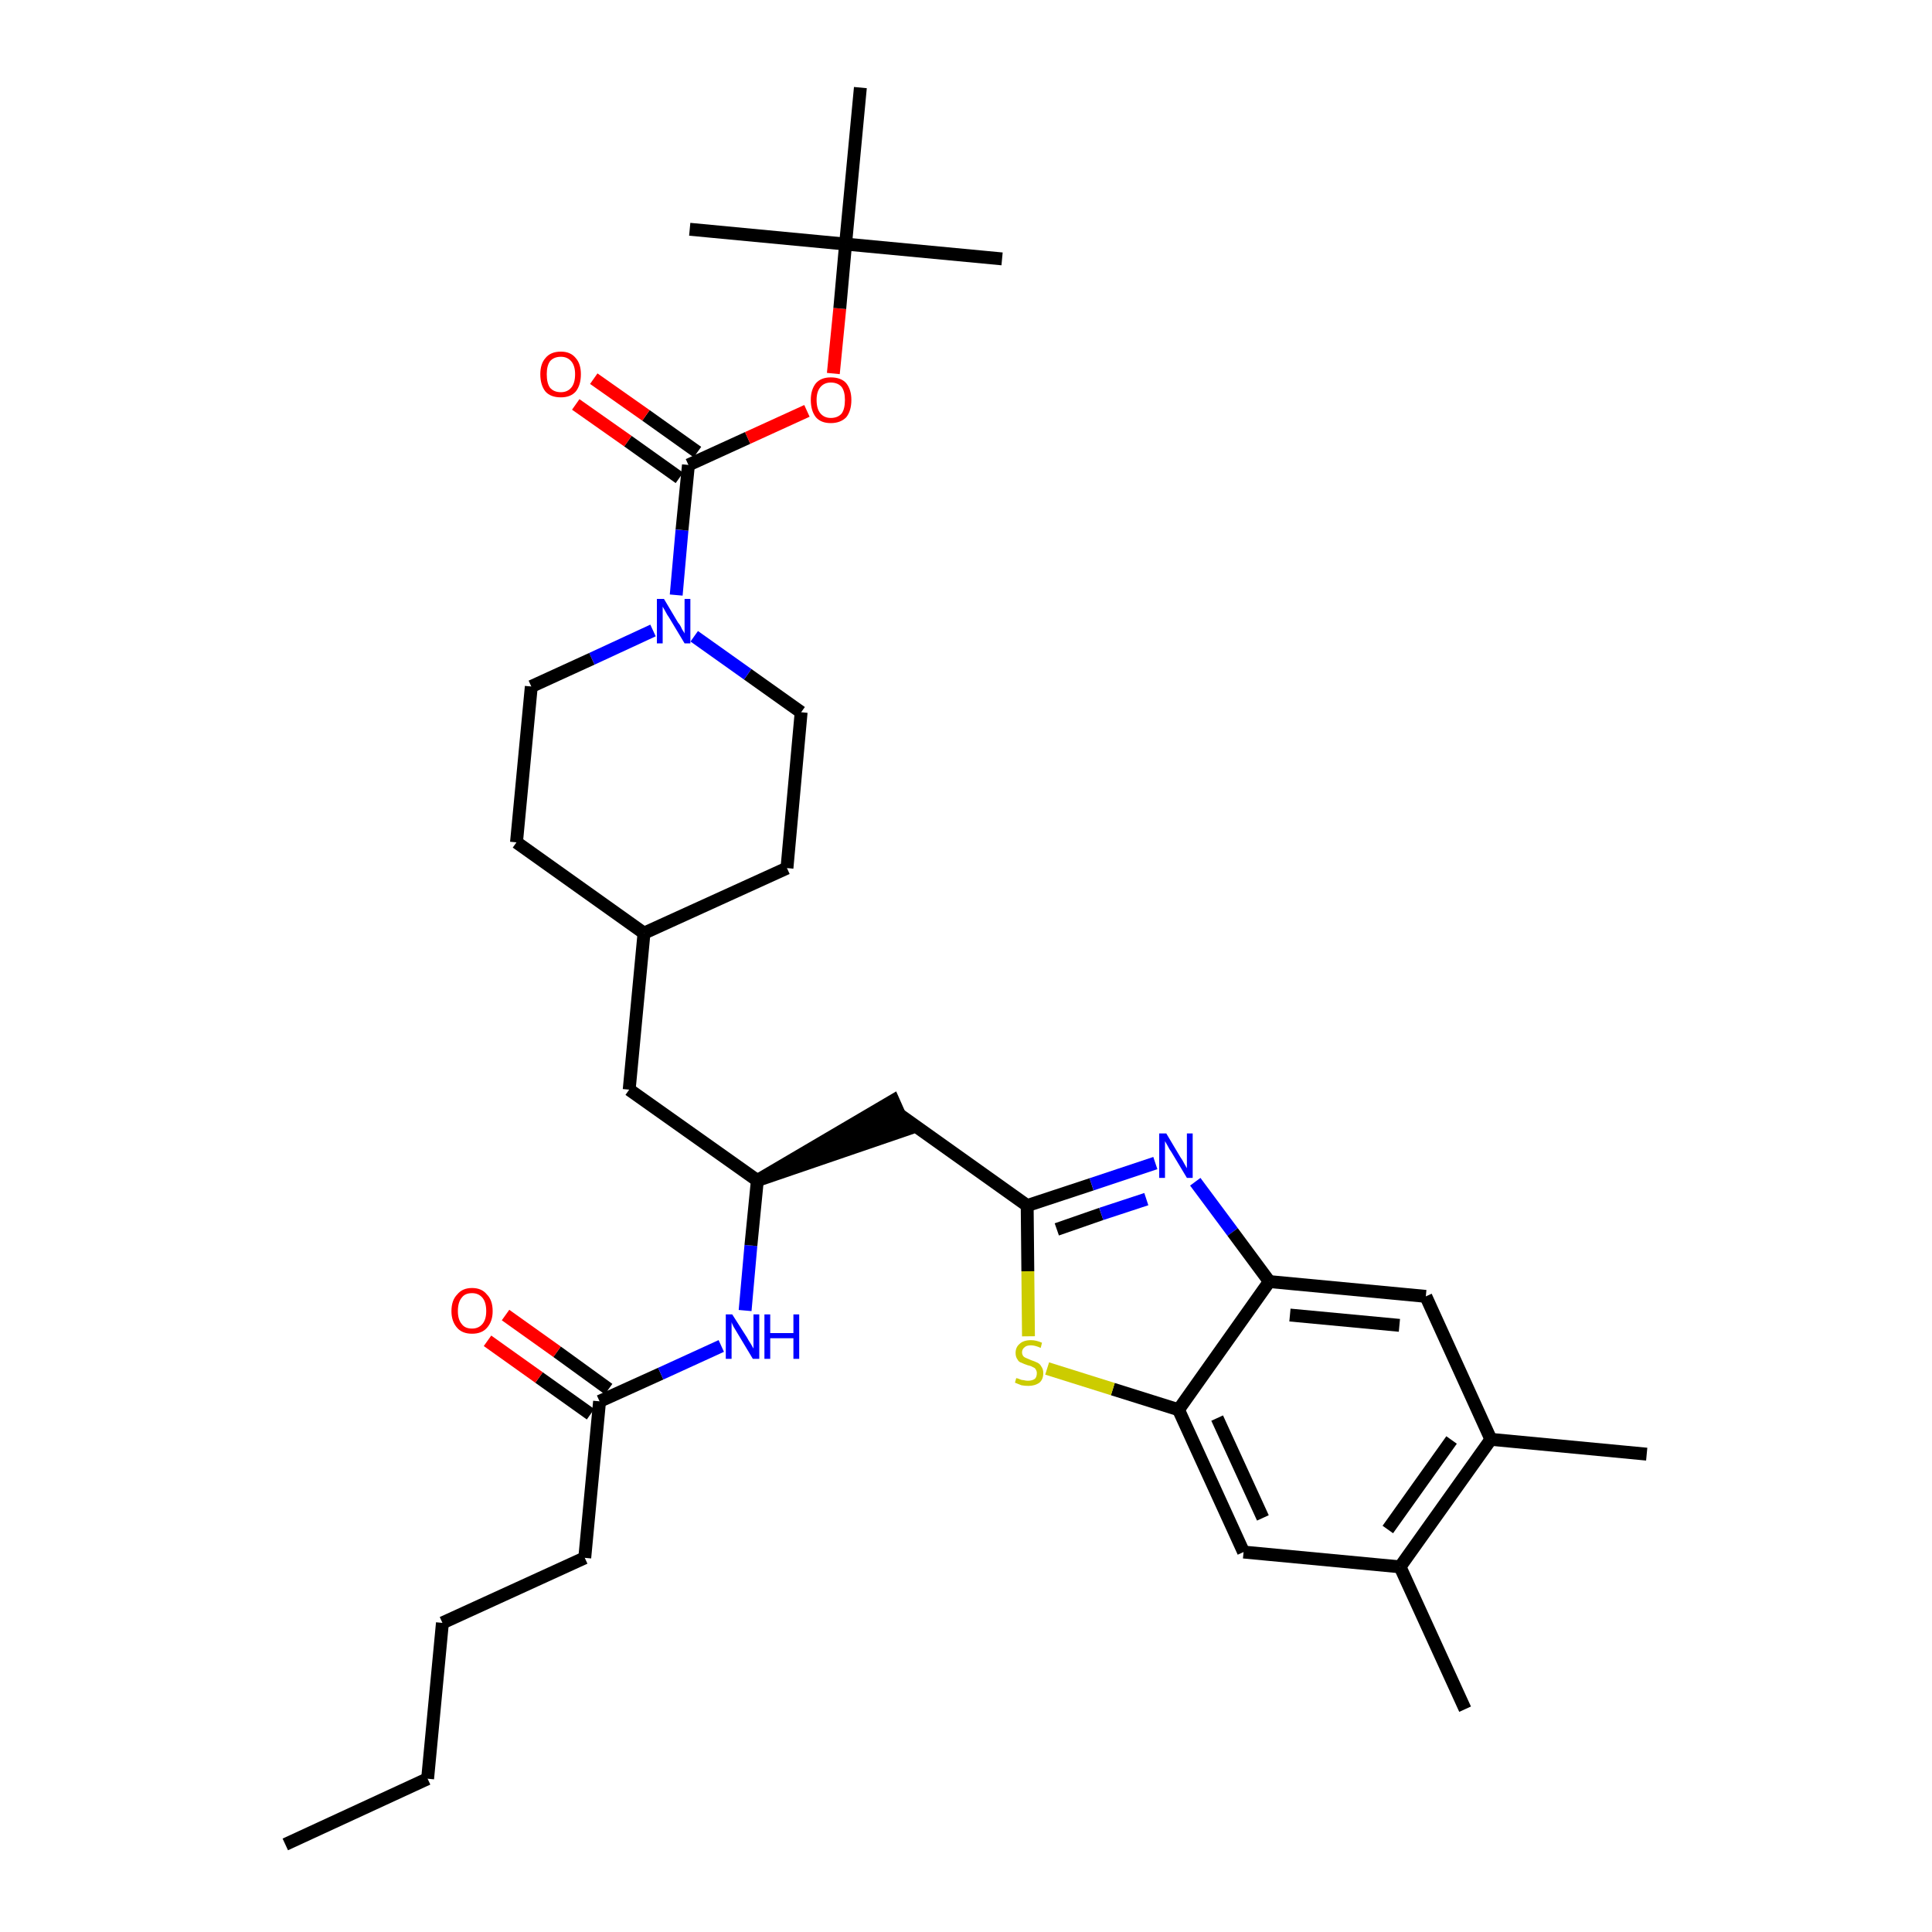 <?xml version='1.0' encoding='iso-8859-1'?>
<svg version='1.1' baseProfile='full'
              xmlns='http://www.w3.org/2000/svg'
                      xmlns:rdkit='http://www.rdkit.org/xml'
                      xmlns:xlink='http://www.w3.org/1999/xlink'
                  xml:space='preserve'
width='300px' height='300px' viewBox='0 0 300 300'>
<!-- END OF HEADER -->
<path class='bond-0 atom-0 atom-1' d='M 44.3,286.4 L 66.4,276.2' style='fill:none;fill-rule:evenodd;stroke:#000000;stroke-width:2.0px;stroke-linecap:butt;stroke-linejoin:miter;stroke-opacity:1' />
<path class='bond-1 atom-1 atom-2' d='M 66.4,276.2 L 68.7,252.0' style='fill:none;fill-rule:evenodd;stroke:#000000;stroke-width:2.0px;stroke-linecap:butt;stroke-linejoin:miter;stroke-opacity:1' />
<path class='bond-2 atom-2 atom-3' d='M 68.7,252.0 L 90.8,241.9' style='fill:none;fill-rule:evenodd;stroke:#000000;stroke-width:2.0px;stroke-linecap:butt;stroke-linejoin:miter;stroke-opacity:1' />
<path class='bond-3 atom-3 atom-4' d='M 90.8,241.9 L 93.1,217.6' style='fill:none;fill-rule:evenodd;stroke:#000000;stroke-width:2.0px;stroke-linecap:butt;stroke-linejoin:miter;stroke-opacity:1' />
<path class='bond-4 atom-4 atom-5' d='M 94.5,215.7 L 86.5,209.9' style='fill:none;fill-rule:evenodd;stroke:#000000;stroke-width:2.0px;stroke-linecap:butt;stroke-linejoin:miter;stroke-opacity:1' />
<path class='bond-4 atom-4 atom-5' d='M 86.5,209.9 L 78.5,204.2' style='fill:none;fill-rule:evenodd;stroke:#FF0000;stroke-width:2.0px;stroke-linecap:butt;stroke-linejoin:miter;stroke-opacity:1' />
<path class='bond-4 atom-4 atom-5' d='M 91.7,219.6 L 83.7,213.9' style='fill:none;fill-rule:evenodd;stroke:#000000;stroke-width:2.0px;stroke-linecap:butt;stroke-linejoin:miter;stroke-opacity:1' />
<path class='bond-4 atom-4 atom-5' d='M 83.7,213.9 L 75.7,208.2' style='fill:none;fill-rule:evenodd;stroke:#FF0000;stroke-width:2.0px;stroke-linecap:butt;stroke-linejoin:miter;stroke-opacity:1' />
<path class='bond-5 atom-4 atom-6' d='M 93.1,217.6 L 102.6,213.3' style='fill:none;fill-rule:evenodd;stroke:#000000;stroke-width:2.0px;stroke-linecap:butt;stroke-linejoin:miter;stroke-opacity:1' />
<path class='bond-5 atom-4 atom-6' d='M 102.6,213.3 L 112.0,209.0' style='fill:none;fill-rule:evenodd;stroke:#0000FF;stroke-width:2.0px;stroke-linecap:butt;stroke-linejoin:miter;stroke-opacity:1' />
<path class='bond-6 atom-6 atom-7' d='M 115.7,203.5 L 116.6,193.4' style='fill:none;fill-rule:evenodd;stroke:#0000FF;stroke-width:2.0px;stroke-linecap:butt;stroke-linejoin:miter;stroke-opacity:1' />
<path class='bond-6 atom-6 atom-7' d='M 116.6,193.4 L 117.6,183.3' style='fill:none;fill-rule:evenodd;stroke:#000000;stroke-width:2.0px;stroke-linecap:butt;stroke-linejoin:miter;stroke-opacity:1' />
<path class='bond-7 atom-7 atom-8' d='M 117.6,183.3 L 140.7,175.4 L 138.7,170.9 Z' style='fill:#000000;fill-rule:evenodd;fill-opacity:1;stroke:#000000;stroke-width:2.0px;stroke-linecap:butt;stroke-linejoin:miter;stroke-opacity:1;' />
<path class='bond-19 atom-7 atom-20' d='M 117.6,183.3 L 97.7,169.2' style='fill:none;fill-rule:evenodd;stroke:#000000;stroke-width:2.0px;stroke-linecap:butt;stroke-linejoin:miter;stroke-opacity:1' />
<path class='bond-8 atom-8 atom-9' d='M 139.7,173.1 L 159.5,187.2' style='fill:none;fill-rule:evenodd;stroke:#000000;stroke-width:2.0px;stroke-linecap:butt;stroke-linejoin:miter;stroke-opacity:1' />
<path class='bond-9 atom-9 atom-10' d='M 159.5,187.2 L 169.5,183.9' style='fill:none;fill-rule:evenodd;stroke:#000000;stroke-width:2.0px;stroke-linecap:butt;stroke-linejoin:miter;stroke-opacity:1' />
<path class='bond-9 atom-9 atom-10' d='M 169.5,183.9 L 179.4,180.6' style='fill:none;fill-rule:evenodd;stroke:#0000FF;stroke-width:2.0px;stroke-linecap:butt;stroke-linejoin:miter;stroke-opacity:1' />
<path class='bond-9 atom-9 atom-10' d='M 164.1,190.9 L 171.0,188.5' style='fill:none;fill-rule:evenodd;stroke:#000000;stroke-width:2.0px;stroke-linecap:butt;stroke-linejoin:miter;stroke-opacity:1' />
<path class='bond-9 atom-9 atom-10' d='M 171.0,188.5 L 178.0,186.2' style='fill:none;fill-rule:evenodd;stroke:#0000FF;stroke-width:2.0px;stroke-linecap:butt;stroke-linejoin:miter;stroke-opacity:1' />
<path class='bond-33 atom-19 atom-9' d='M 159.7,207.5 L 159.6,197.4' style='fill:none;fill-rule:evenodd;stroke:#CCCC00;stroke-width:2.0px;stroke-linecap:butt;stroke-linejoin:miter;stroke-opacity:1' />
<path class='bond-33 atom-19 atom-9' d='M 159.6,197.4 L 159.5,187.2' style='fill:none;fill-rule:evenodd;stroke:#000000;stroke-width:2.0px;stroke-linecap:butt;stroke-linejoin:miter;stroke-opacity:1' />
<path class='bond-10 atom-10 atom-11' d='M 185.6,183.5 L 191.4,191.3' style='fill:none;fill-rule:evenodd;stroke:#0000FF;stroke-width:2.0px;stroke-linecap:butt;stroke-linejoin:miter;stroke-opacity:1' />
<path class='bond-10 atom-10 atom-11' d='M 191.4,191.3 L 197.1,199.0' style='fill:none;fill-rule:evenodd;stroke:#000000;stroke-width:2.0px;stroke-linecap:butt;stroke-linejoin:miter;stroke-opacity:1' />
<path class='bond-11 atom-11 atom-12' d='M 197.1,199.0 L 221.4,201.3' style='fill:none;fill-rule:evenodd;stroke:#000000;stroke-width:2.0px;stroke-linecap:butt;stroke-linejoin:miter;stroke-opacity:1' />
<path class='bond-11 atom-11 atom-12' d='M 200.3,204.2 L 217.3,205.8' style='fill:none;fill-rule:evenodd;stroke:#000000;stroke-width:2.0px;stroke-linecap:butt;stroke-linejoin:miter;stroke-opacity:1' />
<path class='bond-35 atom-18 atom-11' d='M 183.0,218.9 L 197.1,199.0' style='fill:none;fill-rule:evenodd;stroke:#000000;stroke-width:2.0px;stroke-linecap:butt;stroke-linejoin:miter;stroke-opacity:1' />
<path class='bond-12 atom-12 atom-13' d='M 221.4,201.3 L 231.5,223.5' style='fill:none;fill-rule:evenodd;stroke:#000000;stroke-width:2.0px;stroke-linecap:butt;stroke-linejoin:miter;stroke-opacity:1' />
<path class='bond-13 atom-13 atom-14' d='M 231.5,223.5 L 255.7,225.8' style='fill:none;fill-rule:evenodd;stroke:#000000;stroke-width:2.0px;stroke-linecap:butt;stroke-linejoin:miter;stroke-opacity:1' />
<path class='bond-14 atom-13 atom-15' d='M 231.5,223.5 L 217.4,243.3' style='fill:none;fill-rule:evenodd;stroke:#000000;stroke-width:2.0px;stroke-linecap:butt;stroke-linejoin:miter;stroke-opacity:1' />
<path class='bond-14 atom-13 atom-15' d='M 225.4,223.6 L 215.5,237.5' style='fill:none;fill-rule:evenodd;stroke:#000000;stroke-width:2.0px;stroke-linecap:butt;stroke-linejoin:miter;stroke-opacity:1' />
<path class='bond-15 atom-15 atom-16' d='M 217.4,243.3 L 227.5,265.4' style='fill:none;fill-rule:evenodd;stroke:#000000;stroke-width:2.0px;stroke-linecap:butt;stroke-linejoin:miter;stroke-opacity:1' />
<path class='bond-16 atom-15 atom-17' d='M 217.4,243.3 L 193.1,241.0' style='fill:none;fill-rule:evenodd;stroke:#000000;stroke-width:2.0px;stroke-linecap:butt;stroke-linejoin:miter;stroke-opacity:1' />
<path class='bond-17 atom-17 atom-18' d='M 193.1,241.0 L 183.0,218.9' style='fill:none;fill-rule:evenodd;stroke:#000000;stroke-width:2.0px;stroke-linecap:butt;stroke-linejoin:miter;stroke-opacity:1' />
<path class='bond-17 atom-17 atom-18' d='M 196.1,235.7 L 189.0,220.2' style='fill:none;fill-rule:evenodd;stroke:#000000;stroke-width:2.0px;stroke-linecap:butt;stroke-linejoin:miter;stroke-opacity:1' />
<path class='bond-18 atom-18 atom-19' d='M 183.0,218.9 L 172.8,215.7' style='fill:none;fill-rule:evenodd;stroke:#000000;stroke-width:2.0px;stroke-linecap:butt;stroke-linejoin:miter;stroke-opacity:1' />
<path class='bond-18 atom-18 atom-19' d='M 172.8,215.7 L 162.6,212.5' style='fill:none;fill-rule:evenodd;stroke:#CCCC00;stroke-width:2.0px;stroke-linecap:butt;stroke-linejoin:miter;stroke-opacity:1' />
<path class='bond-20 atom-20 atom-21' d='M 97.7,169.2 L 100.0,144.9' style='fill:none;fill-rule:evenodd;stroke:#000000;stroke-width:2.0px;stroke-linecap:butt;stroke-linejoin:miter;stroke-opacity:1' />
<path class='bond-21 atom-21 atom-22' d='M 100.0,144.9 L 122.2,134.8' style='fill:none;fill-rule:evenodd;stroke:#000000;stroke-width:2.0px;stroke-linecap:butt;stroke-linejoin:miter;stroke-opacity:1' />
<path class='bond-34 atom-33 atom-21' d='M 80.2,130.8 L 100.0,144.9' style='fill:none;fill-rule:evenodd;stroke:#000000;stroke-width:2.0px;stroke-linecap:butt;stroke-linejoin:miter;stroke-opacity:1' />
<path class='bond-22 atom-22 atom-23' d='M 122.2,134.8 L 124.4,110.6' style='fill:none;fill-rule:evenodd;stroke:#000000;stroke-width:2.0px;stroke-linecap:butt;stroke-linejoin:miter;stroke-opacity:1' />
<path class='bond-23 atom-23 atom-24' d='M 124.4,110.6 L 116.1,104.7' style='fill:none;fill-rule:evenodd;stroke:#000000;stroke-width:2.0px;stroke-linecap:butt;stroke-linejoin:miter;stroke-opacity:1' />
<path class='bond-23 atom-23 atom-24' d='M 116.1,104.7 L 107.8,98.8' style='fill:none;fill-rule:evenodd;stroke:#0000FF;stroke-width:2.0px;stroke-linecap:butt;stroke-linejoin:miter;stroke-opacity:1' />
<path class='bond-24 atom-24 atom-25' d='M 105.0,92.4 L 105.9,82.3' style='fill:none;fill-rule:evenodd;stroke:#0000FF;stroke-width:2.0px;stroke-linecap:butt;stroke-linejoin:miter;stroke-opacity:1' />
<path class='bond-24 atom-24 atom-25' d='M 105.9,82.3 L 106.9,72.2' style='fill:none;fill-rule:evenodd;stroke:#000000;stroke-width:2.0px;stroke-linecap:butt;stroke-linejoin:miter;stroke-opacity:1' />
<path class='bond-31 atom-24 atom-32' d='M 101.4,97.9 L 91.9,102.3' style='fill:none;fill-rule:evenodd;stroke:#0000FF;stroke-width:2.0px;stroke-linecap:butt;stroke-linejoin:miter;stroke-opacity:1' />
<path class='bond-31 atom-24 atom-32' d='M 91.9,102.3 L 82.5,106.6' style='fill:none;fill-rule:evenodd;stroke:#000000;stroke-width:2.0px;stroke-linecap:butt;stroke-linejoin:miter;stroke-opacity:1' />
<path class='bond-25 atom-25 atom-26' d='M 108.3,70.2 L 100.3,64.5' style='fill:none;fill-rule:evenodd;stroke:#000000;stroke-width:2.0px;stroke-linecap:butt;stroke-linejoin:miter;stroke-opacity:1' />
<path class='bond-25 atom-25 atom-26' d='M 100.3,64.5 L 92.2,58.8' style='fill:none;fill-rule:evenodd;stroke:#FF0000;stroke-width:2.0px;stroke-linecap:butt;stroke-linejoin:miter;stroke-opacity:1' />
<path class='bond-25 atom-25 atom-26' d='M 105.5,74.2 L 97.5,68.5' style='fill:none;fill-rule:evenodd;stroke:#000000;stroke-width:2.0px;stroke-linecap:butt;stroke-linejoin:miter;stroke-opacity:1' />
<path class='bond-25 atom-25 atom-26' d='M 97.5,68.5 L 89.4,62.8' style='fill:none;fill-rule:evenodd;stroke:#FF0000;stroke-width:2.0px;stroke-linecap:butt;stroke-linejoin:miter;stroke-opacity:1' />
<path class='bond-26 atom-25 atom-27' d='M 106.9,72.2 L 116.1,68.0' style='fill:none;fill-rule:evenodd;stroke:#000000;stroke-width:2.0px;stroke-linecap:butt;stroke-linejoin:miter;stroke-opacity:1' />
<path class='bond-26 atom-25 atom-27' d='M 116.1,68.0 L 125.3,63.8' style='fill:none;fill-rule:evenodd;stroke:#FF0000;stroke-width:2.0px;stroke-linecap:butt;stroke-linejoin:miter;stroke-opacity:1' />
<path class='bond-27 atom-27 atom-28' d='M 129.4,58.0 L 130.4,47.9' style='fill:none;fill-rule:evenodd;stroke:#FF0000;stroke-width:2.0px;stroke-linecap:butt;stroke-linejoin:miter;stroke-opacity:1' />
<path class='bond-27 atom-27 atom-28' d='M 130.4,47.9 L 131.3,37.9' style='fill:none;fill-rule:evenodd;stroke:#000000;stroke-width:2.0px;stroke-linecap:butt;stroke-linejoin:miter;stroke-opacity:1' />
<path class='bond-28 atom-28 atom-29' d='M 131.3,37.9 L 155.6,40.2' style='fill:none;fill-rule:evenodd;stroke:#000000;stroke-width:2.0px;stroke-linecap:butt;stroke-linejoin:miter;stroke-opacity:1' />
<path class='bond-29 atom-28 atom-30' d='M 131.3,37.9 L 107.1,35.6' style='fill:none;fill-rule:evenodd;stroke:#000000;stroke-width:2.0px;stroke-linecap:butt;stroke-linejoin:miter;stroke-opacity:1' />
<path class='bond-30 atom-28 atom-31' d='M 131.3,37.9 L 133.6,13.6' style='fill:none;fill-rule:evenodd;stroke:#000000;stroke-width:2.0px;stroke-linecap:butt;stroke-linejoin:miter;stroke-opacity:1' />
<path class='bond-32 atom-32 atom-33' d='M 82.5,106.6 L 80.2,130.8' style='fill:none;fill-rule:evenodd;stroke:#000000;stroke-width:2.0px;stroke-linecap:butt;stroke-linejoin:miter;stroke-opacity:1' />
<path  class='atom-5' d='M 70.1 203.6
Q 70.1 201.9, 71.0 201.0
Q 71.8 200.0, 73.3 200.0
Q 74.8 200.0, 75.6 201.0
Q 76.5 201.9, 76.5 203.6
Q 76.5 205.2, 75.6 206.2
Q 74.8 207.1, 73.3 207.1
Q 71.8 207.1, 71.0 206.2
Q 70.1 205.2, 70.1 203.6
M 73.3 206.3
Q 74.3 206.3, 74.9 205.6
Q 75.5 204.9, 75.5 203.6
Q 75.5 202.2, 74.9 201.5
Q 74.3 200.8, 73.3 200.8
Q 72.2 200.8, 71.7 201.5
Q 71.1 202.2, 71.1 203.6
Q 71.1 204.9, 71.7 205.6
Q 72.2 206.3, 73.3 206.3
' fill='#FF0000'/>
<path  class='atom-6' d='M 113.7 204.1
L 116.0 207.7
Q 116.2 208.1, 116.6 208.7
Q 117.0 209.4, 117.0 209.4
L 117.0 204.1
L 117.9 204.1
L 117.9 211.0
L 116.9 211.0
L 114.5 207.0
Q 114.2 206.5, 113.9 206.0
Q 113.6 205.4, 113.6 205.3
L 113.6 211.0
L 112.7 211.0
L 112.7 204.1
L 113.7 204.1
' fill='#0000FF'/>
<path  class='atom-6' d='M 118.7 204.1
L 119.6 204.1
L 119.6 207.0
L 123.2 207.0
L 123.2 204.1
L 124.1 204.1
L 124.1 211.0
L 123.2 211.0
L 123.2 207.8
L 119.6 207.8
L 119.6 211.0
L 118.7 211.0
L 118.7 204.1
' fill='#0000FF'/>
<path  class='atom-10' d='M 181.1 176.0
L 183.3 179.7
Q 183.6 180.1, 183.9 180.7
Q 184.3 181.4, 184.3 181.4
L 184.3 176.0
L 185.2 176.0
L 185.2 182.9
L 184.3 182.9
L 181.9 178.9
Q 181.6 178.5, 181.3 177.9
Q 181.0 177.4, 180.9 177.2
L 180.9 182.9
L 180.0 182.9
L 180.0 176.0
L 181.1 176.0
' fill='#0000FF'/>
<path  class='atom-19' d='M 157.8 214.0
Q 157.9 214.0, 158.2 214.1
Q 158.6 214.3, 158.9 214.3
Q 159.3 214.4, 159.6 214.4
Q 160.3 214.4, 160.7 214.1
Q 161.0 213.8, 161.0 213.2
Q 161.0 212.9, 160.8 212.6
Q 160.7 212.4, 160.4 212.3
Q 160.1 212.1, 159.6 212.0
Q 159.0 211.8, 158.6 211.6
Q 158.2 211.5, 158.0 211.1
Q 157.7 210.7, 157.7 210.1
Q 157.7 209.2, 158.3 208.7
Q 158.9 208.1, 160.1 208.1
Q 160.9 208.1, 161.8 208.5
L 161.6 209.3
Q 160.7 208.9, 160.1 208.9
Q 159.4 208.9, 159.1 209.2
Q 158.7 209.5, 158.7 210.0
Q 158.7 210.3, 158.9 210.6
Q 159.1 210.8, 159.4 210.9
Q 159.6 211.0, 160.1 211.2
Q 160.7 211.4, 161.1 211.6
Q 161.5 211.8, 161.7 212.2
Q 162.0 212.6, 162.0 213.2
Q 162.0 214.2, 161.4 214.7
Q 160.7 215.2, 159.7 215.2
Q 159.1 215.2, 158.6 215.1
Q 158.1 214.9, 157.6 214.7
L 157.8 214.0
' fill='#CCCC00'/>
<path  class='atom-24' d='M 103.1 93.0
L 105.3 96.7
Q 105.6 97.0, 105.9 97.7
Q 106.3 98.3, 106.3 98.4
L 106.3 93.0
L 107.2 93.0
L 107.2 99.9
L 106.3 99.9
L 103.9 95.9
Q 103.6 95.5, 103.3 94.9
Q 103.0 94.4, 102.9 94.2
L 102.9 99.9
L 102.0 99.9
L 102.0 93.0
L 103.1 93.0
' fill='#0000FF'/>
<path  class='atom-26' d='M 83.9 58.1
Q 83.9 56.5, 84.7 55.6
Q 85.5 54.6, 87.1 54.6
Q 88.6 54.6, 89.4 55.6
Q 90.2 56.5, 90.2 58.1
Q 90.2 59.8, 89.4 60.8
Q 88.6 61.7, 87.1 61.7
Q 85.5 61.7, 84.7 60.8
Q 83.9 59.8, 83.9 58.1
M 87.1 60.9
Q 88.1 60.9, 88.7 60.2
Q 89.3 59.5, 89.3 58.1
Q 89.3 56.8, 88.7 56.1
Q 88.1 55.4, 87.1 55.4
Q 86.0 55.4, 85.4 56.1
Q 84.9 56.8, 84.9 58.1
Q 84.9 59.5, 85.4 60.2
Q 86.0 60.9, 87.1 60.9
' fill='#FF0000'/>
<path  class='atom-27' d='M 125.9 62.1
Q 125.9 60.5, 126.7 59.5
Q 127.5 58.6, 129.0 58.6
Q 130.6 58.6, 131.4 59.5
Q 132.2 60.5, 132.2 62.1
Q 132.2 63.8, 131.4 64.8
Q 130.5 65.7, 129.0 65.7
Q 127.5 65.7, 126.7 64.8
Q 125.9 63.8, 125.9 62.1
M 129.0 64.9
Q 130.1 64.9, 130.7 64.2
Q 131.2 63.5, 131.2 62.1
Q 131.2 60.8, 130.7 60.1
Q 130.1 59.4, 129.0 59.4
Q 128.0 59.4, 127.4 60.1
Q 126.8 60.8, 126.8 62.1
Q 126.8 63.5, 127.4 64.2
Q 128.0 64.9, 129.0 64.9
' fill='#FF0000'/>
</svg>
